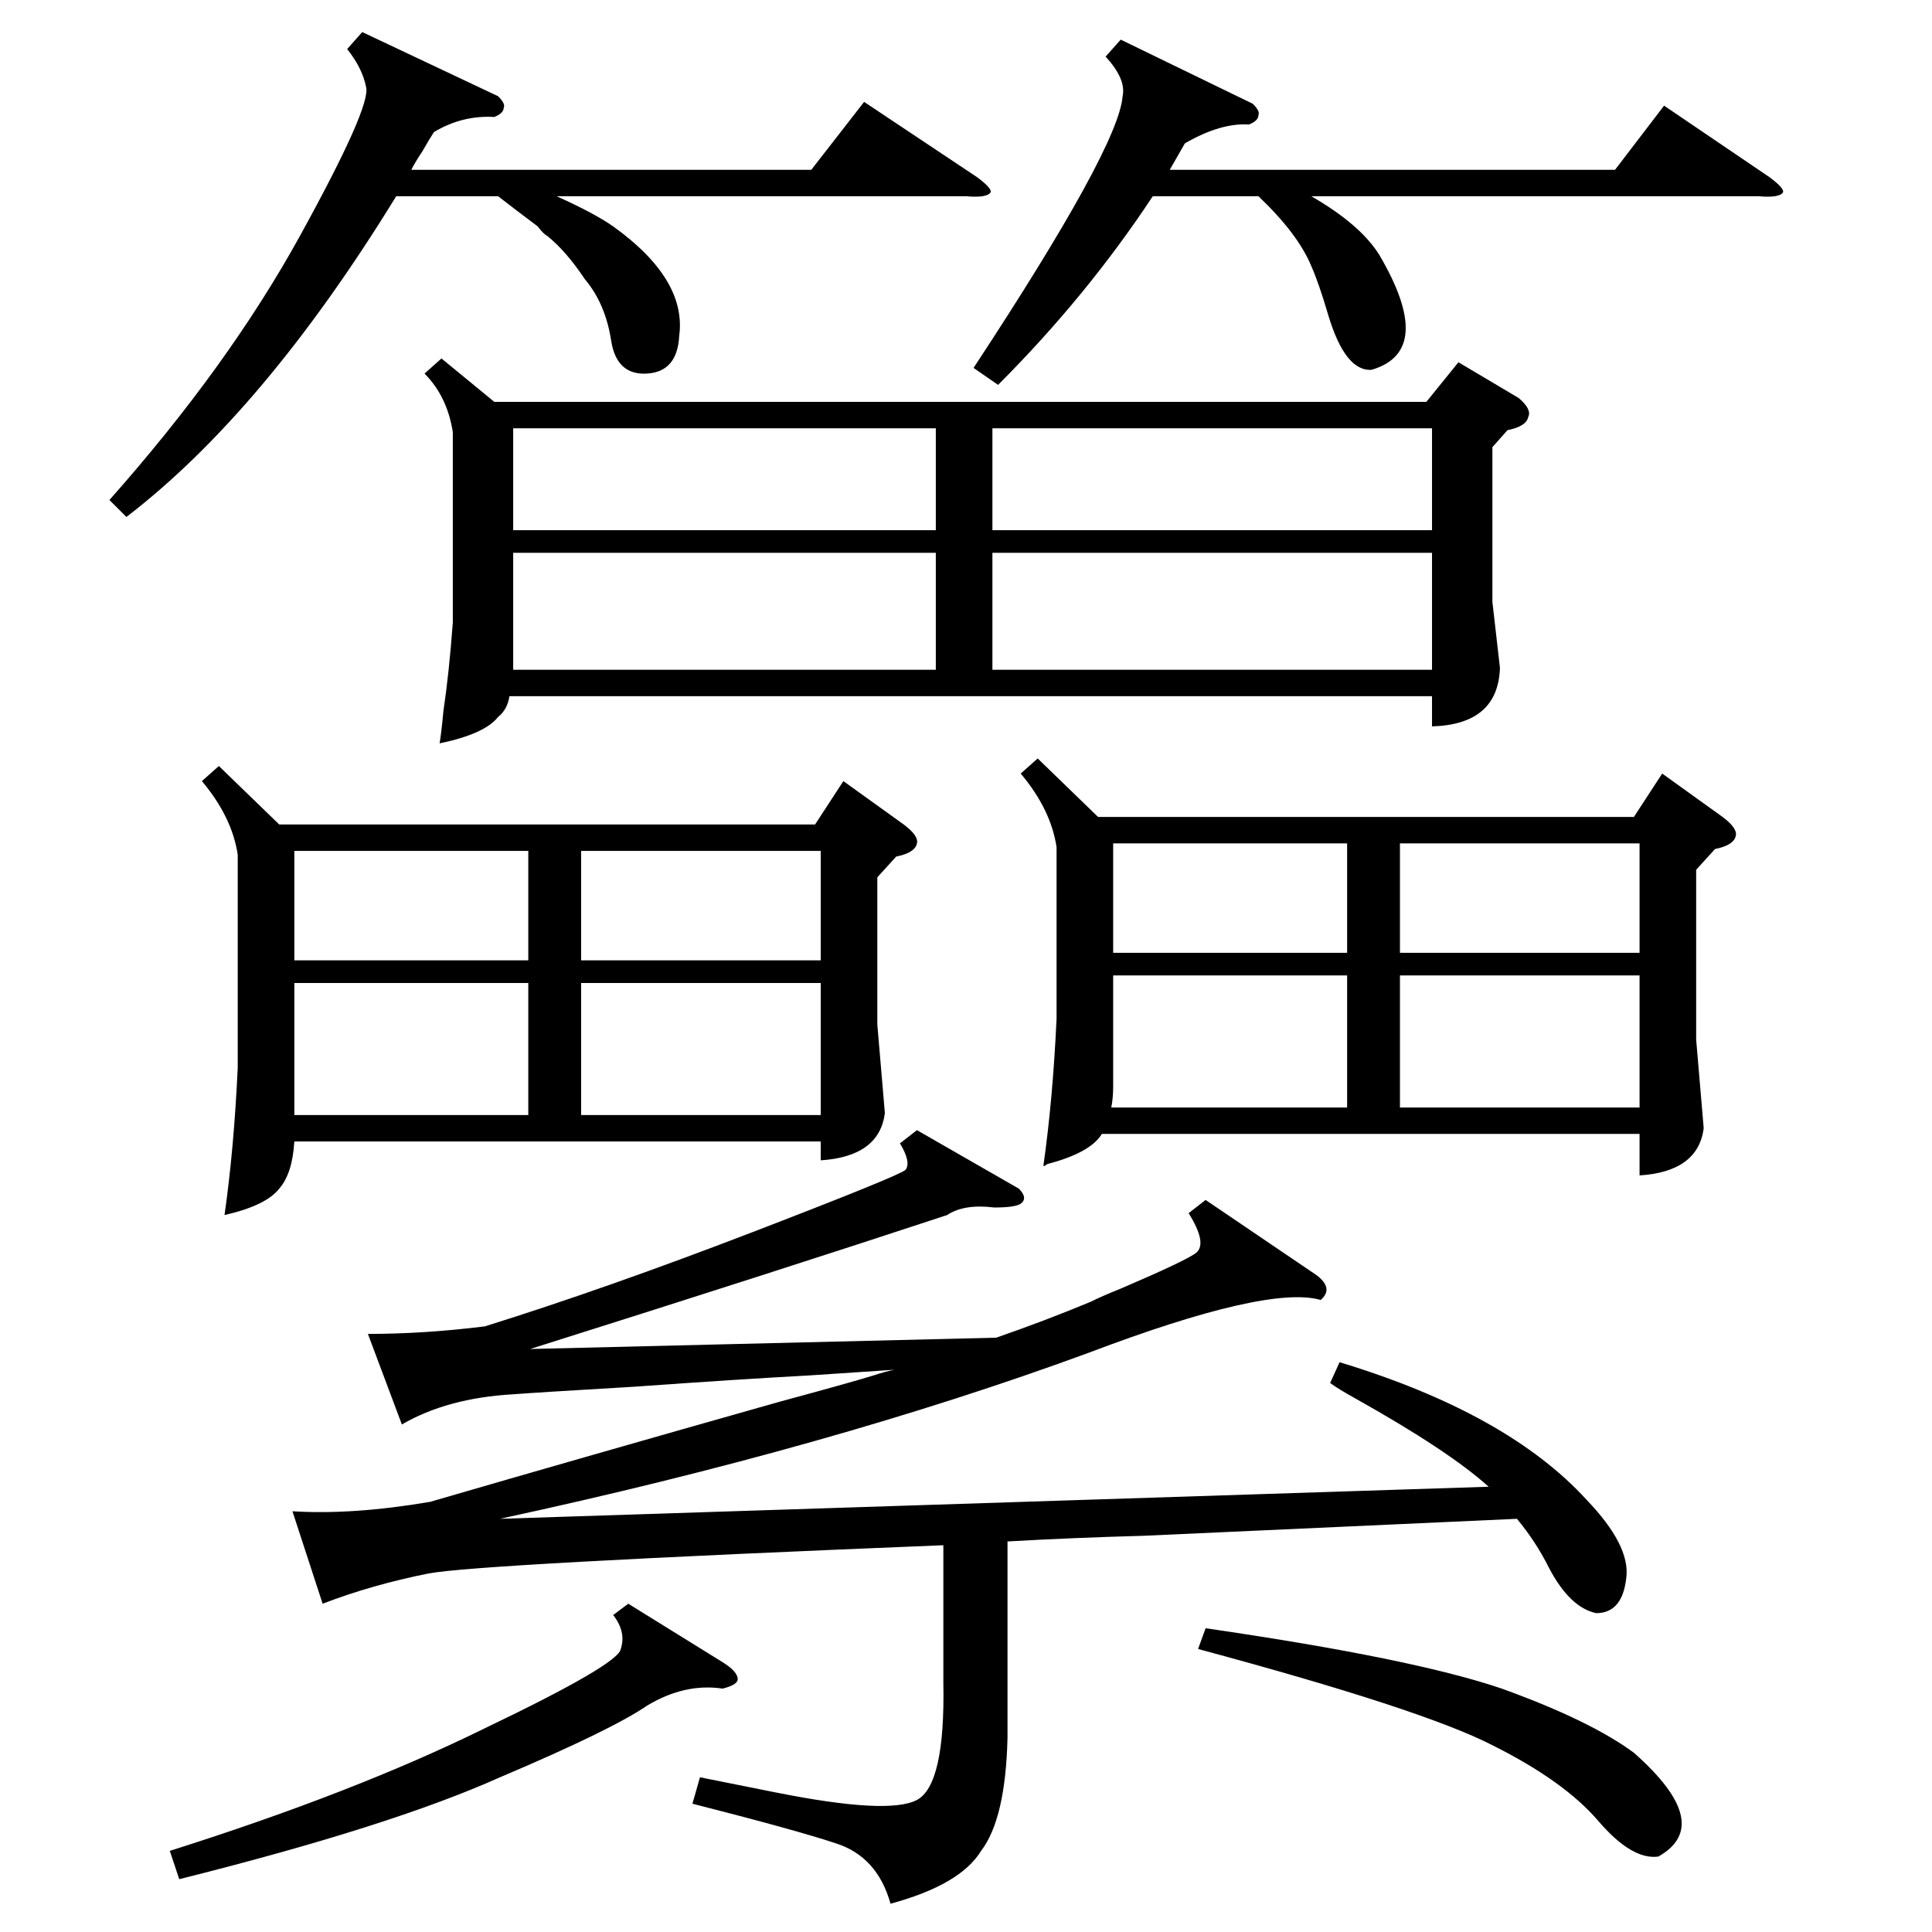 <?xml version="1.0" standalone="no"?>
<!DOCTYPE svg PUBLIC "-//W3C//DTD SVG 1.1//EN" "http://www.w3.org/Graphics/SVG/1.1/DTD/svg11.dtd" >
<svg xmlns="http://www.w3.org/2000/svg" xmlns:xlink="http://www.w3.org/1999/xlink" version="1.1" viewBox="0 -205 1024 1024">
  <g transform="matrix(1 0 0 -1 0 819)">
   <path fill="currentColor"
d="M234 834l28 -23h494l17 21l32 -19q7 -6 5 -10q-1 -5 -11 -7l-8 -9v-82l4 -35q-1 -30 -36 -31v16h-489q-1 -7 -6 -11q-7 -9 -31 -14q1 6 2 17q3 20 5 47v101q-3 19 -15 31zM116 618l32 -31h284l15 23l32 -23q8 -6 7 -10q-1 -5 -11 -7l-10 -11v-78l4 -47q-3 -23 -34 -25v10
h-279q-1 -17 -8 -25q-7 -9 -29 -14q5 35 7 78v113q-3 20 -19 39zM550 622l32 -31h284l15 23l32 -23q8 -6 7 -10q-1 -5 -11 -7l-10 -11v-90l4 -47q-3 -23 -34 -25v22h-285q-6 -10 -29 -16q-1 -1 -2 -1q5 35 7 78v91q-3 20 -19 39zM705 291l5 11q89 -27 131 -73q23 -24 21 -41
q-2 -19 -16 -19q-14 3 -25 24q-7 14 -17 26l-198 -9q-37 -1 -72 -3v-104q-1 -43 -14 -60q-11 -18 -48 -28q-7 25 -29 32q-21 7 -76 21l4 14l40 -8q60 -12 75 -4t14 62v73q-247 -10 -273 -15q-30 -6 -56 -16l-16 49q32 -2 73 5q79 23 185 53q37 10 50 14q6 2 11 3l-45 -3
q-37 -2 -93 -6q-51 -3 -64 -4q-35 -2 -59 -16l-18 48q30 0 62 4q64 20 142 50t81 33q3 4 -3 14l9 7l54 -31q5 -5 1 -8q-3 -2 -14 -2q-16 2 -25 -4q-91 -30 -221 -71l247 6q26 9 50 19q6 3 16 7q35 15 40 19q6 5 -4 21l9 7l59 -40q9 -7 2 -13q-28 8 -123 -28
q-136 -50 -312 -88l524 17q-21 19 -71 47q-9 5 -13 8zM192 1007l72 -34q4 -4 3 -6q0 -3 -5 -5q-17 1 -32 -8q-2 -3 -6 -10q-4 -6 -6 -10h212l28 36l60 -40q8 -6 7 -8q-2 -3 -13 -2h-217q20 -9 30 -16q39 -28 35 -58q-1 -19 -17 -20t-19 17q-3 20 -14 33q-10 15 -20 23
q-2 1 -5 5q-12 9 -21 16h-54q-70 -114 -143 -170l-9 9q63 71 101 140t35 79q-2 10 -10 20zM594 1003l70 -34q4 -4 3 -6q0 -3 -5 -5q-15 1 -34 -10l-8 -14h236l26 34l56 -38q8 -6 7 -8q-2 -3 -13 -2h-237q26 -15 36 -31q30 -51 -4 -61q-14 -1 -23 29q-5 17 -9 26
q-7 17 -28 37h-56q-35 -53 -82 -100l-13 9q77 117 79 144q2 9 -9 21zM759 731h-233v-62h233v62zM272 731v-62h224v62h-224zM526 743h233v54h-233v-54zM496 797h-224v-54h224v54zM435 503h-127v-70h127v70zM869 507h-127v-70h127v70zM590 507v-59q0 -6 -1 -11h125v70h-124z
M280 503h-124v-70h124v70zM333 174l50 -31q8 -5 8 -9q0 -3 -8 -5q-20 3 -40 -9q-19 -13 -78 -38q-58 -26 -170 -54l-5 15q98 31 167 65q71 34 72 42q3 9 -4 18zM635 150l4 11q110 -16 157 -32q47 -17 70 -34q43 -38 13 -55q-14 -2 -32 19t-56 40q-37 19 -156 51zM742 519
h127v58h-127v-58zM308 515h127v58h-127v-58zM714 577h-124v-58h124v58zM280 573h-124v-58h124v58z" />
  </g>

</svg>
